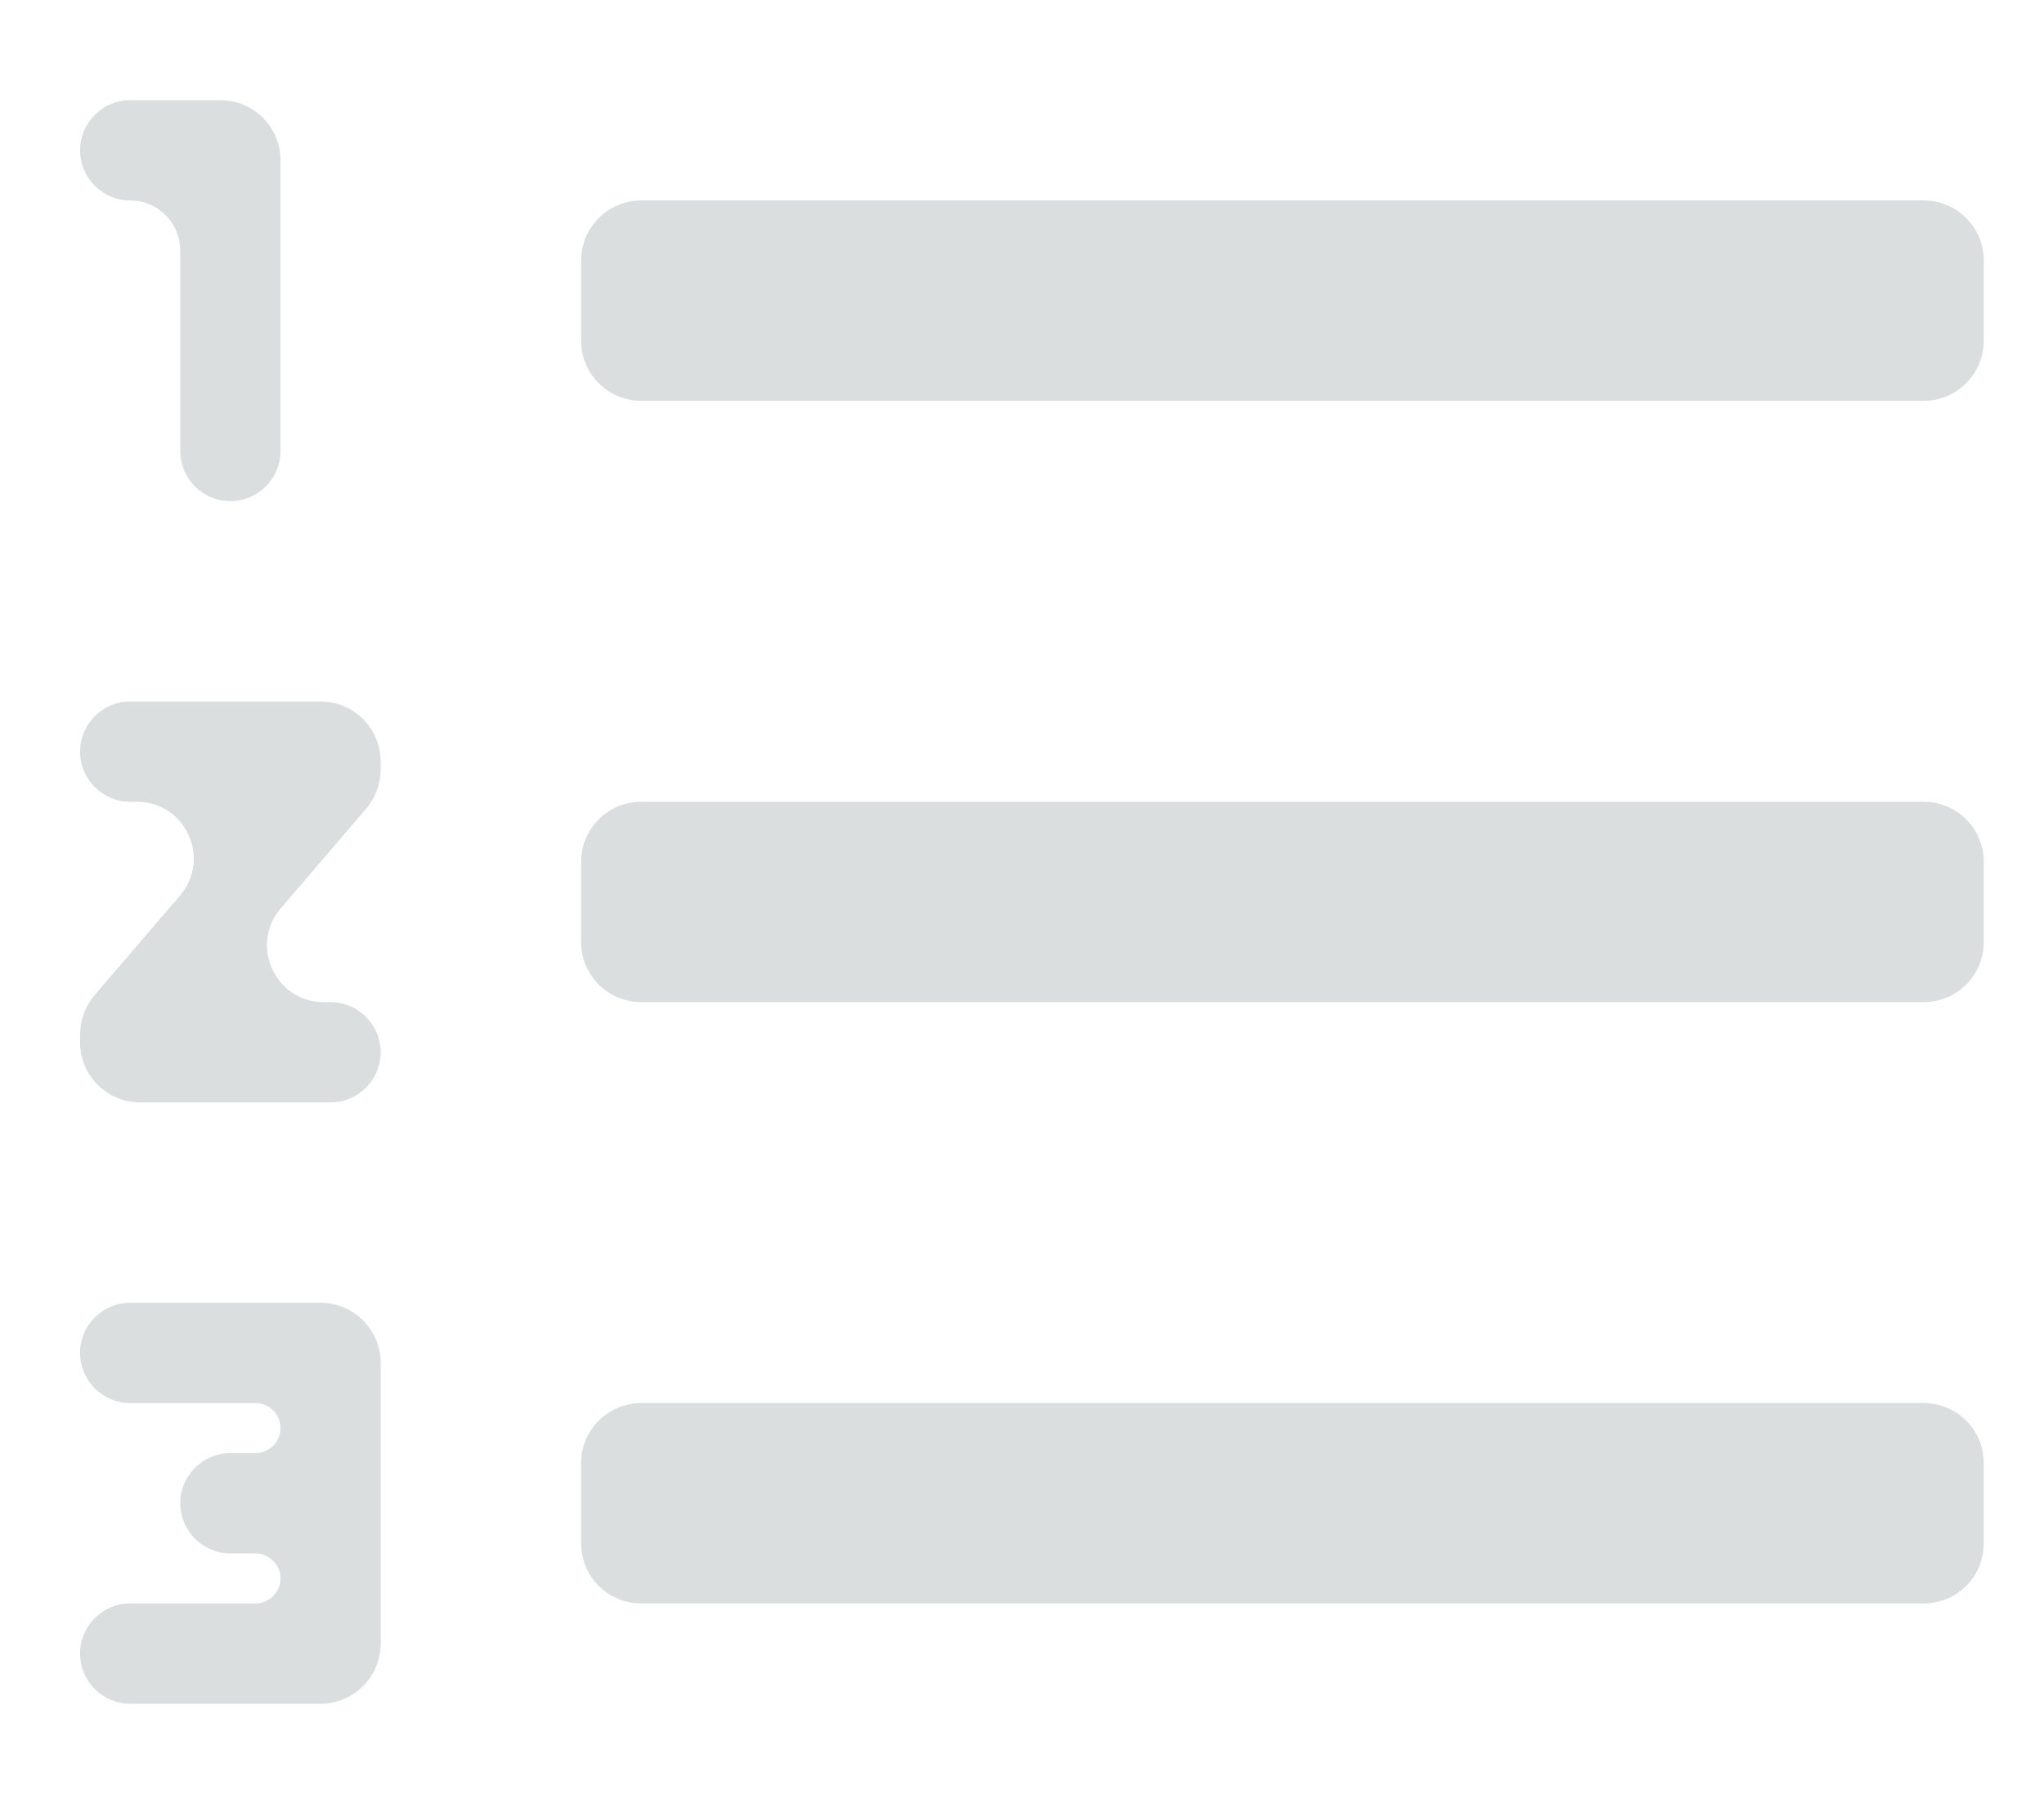 <svg width="17" height="15" viewBox="0 0 17 15" fill="none" xmlns="http://www.w3.org/2000/svg">
<path d="M0.666 11.25C0.666 11.48 0.853 11.667 1.083 11.667H2.124C2.239 11.667 2.333 11.76 2.333 11.875C2.333 11.99 2.239 12.083 2.124 12.083H1.916C1.686 12.083 1.499 12.27 1.499 12.5C1.499 12.73 1.686 12.917 1.916 12.917H2.124C2.239 12.917 2.333 13.01 2.333 13.125C2.333 13.24 2.239 13.333 2.124 13.333H1.083C0.853 13.333 0.666 13.52 0.666 13.75C0.666 13.98 0.853 14.167 1.083 14.167H2.666C2.942 14.167 3.166 13.943 3.166 13.667V11.333C3.166 11.057 2.942 10.833 2.666 10.833H1.083C0.853 10.833 0.666 11.02 0.666 11.25ZM1.499 3.75C1.499 3.98 1.686 4.167 1.916 4.167C2.146 4.167 2.333 3.98 2.333 3.75V1.333C2.333 1.057 2.109 0.833 1.833 0.833H1.083C0.853 0.833 0.666 1.02 0.666 1.25C0.666 1.48 0.853 1.667 1.083 1.667C1.313 1.667 1.499 1.853 1.499 2.083V3.75ZM0.666 6.25C0.666 6.48 0.853 6.667 1.083 6.667H1.139C1.542 6.667 1.76 7.14 1.497 7.447L0.786 8.276C0.709 8.367 0.666 8.482 0.666 8.602V8.667C0.666 8.943 0.89 9.167 1.166 9.167H2.749C2.979 9.167 3.166 8.98 3.166 8.75C3.166 8.52 2.979 8.333 2.749 8.333H2.693C2.29 8.333 2.072 7.86 2.335 7.553L3.046 6.724C3.123 6.633 3.166 6.518 3.166 6.398V6.333C3.166 6.057 2.942 5.833 2.666 5.833H1.083C0.853 5.833 0.666 6.02 0.666 6.25ZM5.333 1.667C5.057 1.667 4.833 1.891 4.833 2.167V2.833C4.833 3.109 5.057 3.333 5.333 3.333H15.999C16.276 3.333 16.499 3.109 16.499 2.833V2.167C16.499 1.891 16.276 1.667 15.999 1.667H5.333ZM4.833 12.833C4.833 13.11 5.057 13.333 5.333 13.333H15.999C16.276 13.333 16.499 13.11 16.499 12.833V12.167C16.499 11.89 16.276 11.667 15.999 11.667H5.333C5.057 11.667 4.833 11.89 4.833 12.167V12.833ZM4.833 7.833C4.833 8.109 5.057 8.333 5.333 8.333H15.999C16.276 8.333 16.499 8.109 16.499 7.833V7.167C16.499 6.891 16.276 6.667 15.999 6.667H5.333C5.057 6.667 4.833 6.891 4.833 7.167V7.833Z" fill="#DADEDF"/>
</svg>
